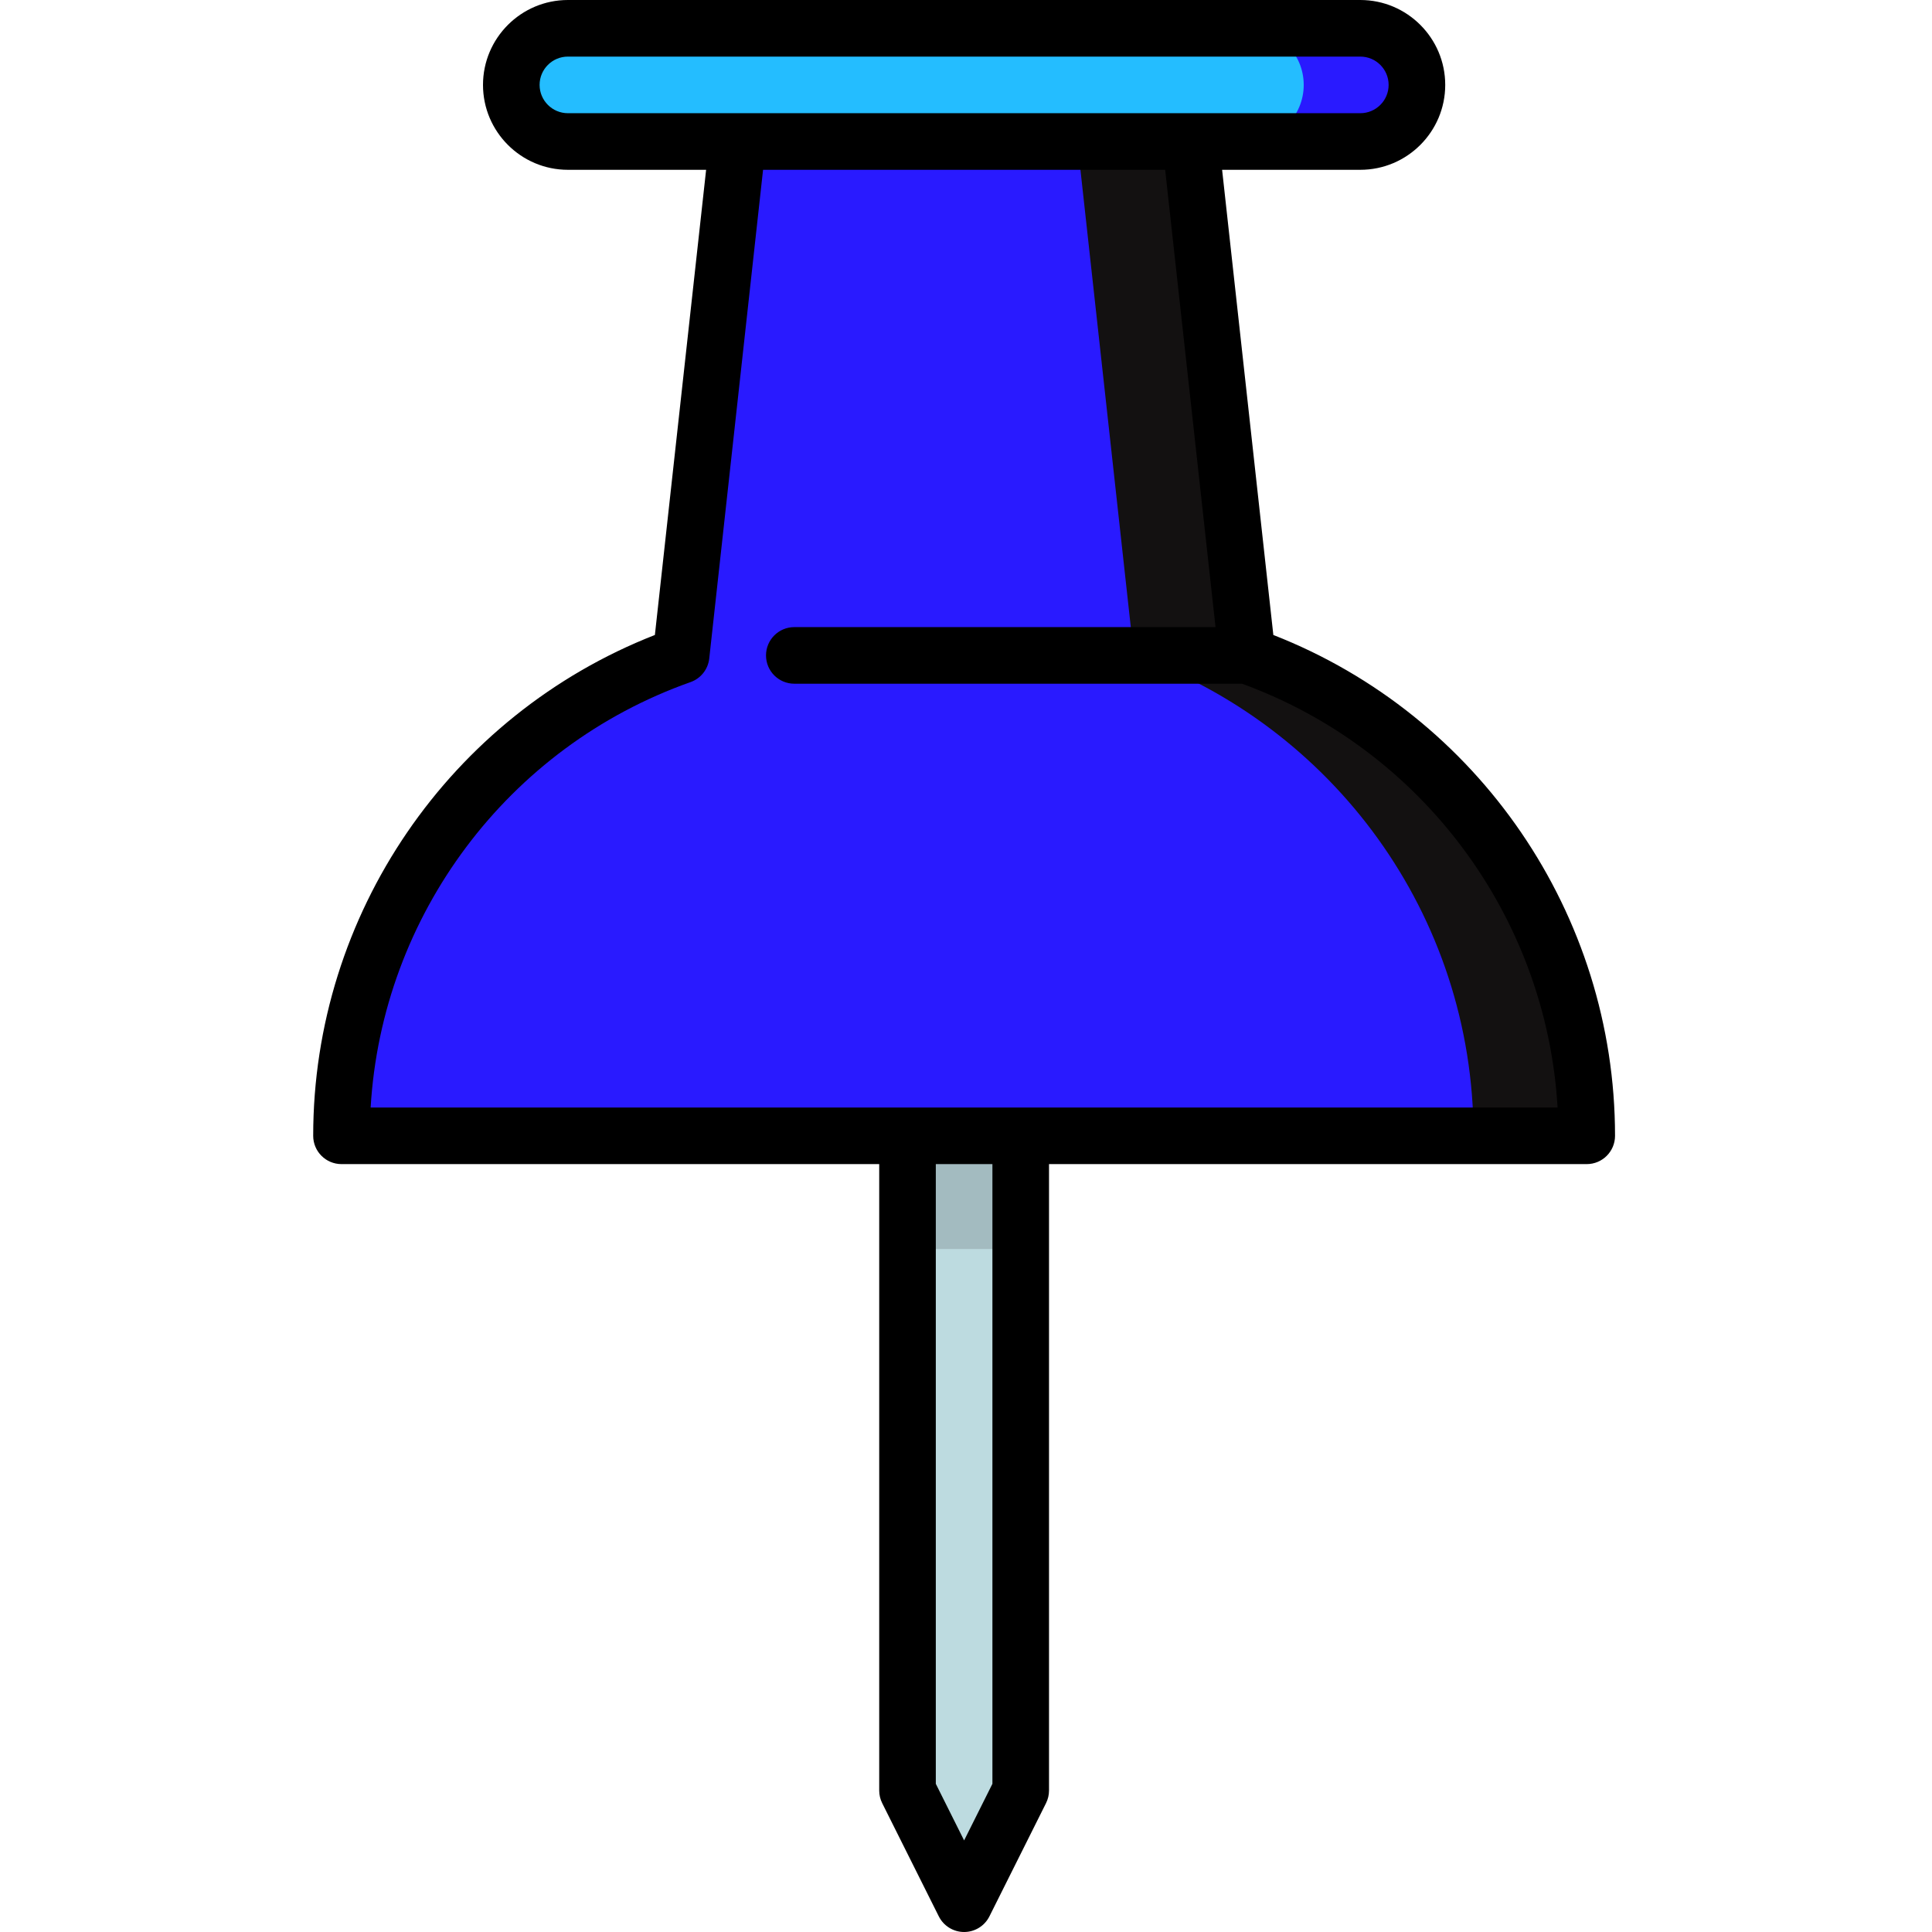 <!-- icon666.com - MILLIONS vector ICONS FREE --><svg viewBox="-83 0 512 512" xmlns="http://www.w3.org/2000/svg"><path d="m187.5 256h-30v75l15 20 15-20zm0 0" fill="#a3bbc0"></path><path d="m157.5 331v143.5l15 30 15-30v-143.5zm0 0" fill="#bddbe0"></path><path d="m247.5 173.691-16.652-151.191h-30l-28.348 248.5 135 30h30c0-58.777-37.57-108.773-90-127.309zm0 0" fill="#ff1b10" style="fill: rgb(19, 17, 17);"></path><path d="m217.5 173.691-16.652-151.191h-86.695l-16.652 151.191c-52.43 18.535-90 68.531-90 127.309h300c0-58.777-37.57-108.773-90-127.309zm0 0" fill="#ff451b" style="fill: rgb(41, 26, 255);"></path><path d="m277.5 7.5h-30v30h30c8.285 0 15-6.715 15-15s-6.715-15-15-15zm0 0" fill="#ff451b" style="fill: rgb(41, 26, 255);"></path><path d="m262.5 22.5c0-8.285-6.715-15-15-15h-180c-8.285 0-15 6.715-15 15s6.715 15 15 15h180c8.285 0 15-6.715 15-15zm0 0" fill="#ff6523" style="fill: rgb(36, 189, 255);"></path><path d="m254.449 168.277-13.578-123.277h36.629c12.406 0 22.5-10.094 22.5-22.5s-10.094-22.5-22.5-22.5h-210c-12.406 0-22.5 10.094-22.5 22.5s10.094 22.5 22.5 22.5h36.629l-13.578 123.277c-54.359 21.277-90.551 74.02-90.551 132.723 0 4.145 3.359 7.5 7.5 7.5h142.5v166c0 1.164.27 2.312.793 3.355l15 30c1.27 2.539 3.867 4.145 6.707 4.145s5.438-1.605 6.707-4.145l15-30c.523-1.043.793-2.191.793-3.355v-166h142.5c4.141 0 7.5-3.355 7.5-7.5 0-58.703-36.191-111.445-90.551-132.723zm-194.449-145.777c0-4.137 3.363-7.5 7.5-7.5h210c4.137 0 7.5 3.363 7.5 7.5s-3.363 7.5-7.5 7.5h-210c-4.137 0-7.5-3.363-7.5-7.5zm120 450.23-7.5 15-7.5-15v-164.23h15zm-164.777-179.23c2.996-50.883 36.305-95.602 84.777-112.734 2.715-.961 4.641-3.391 4.957-6.25l14.262-129.516h106.562l13.348 121.191h-111.629c-4.141 0-7.5 3.359-7.5 7.5 0 4.145 3.359 7.5 7.5 7.5h118.645c47.848 17.434 80.66 61.832 83.633 112.309zm0 0" fill="#000000"></path></svg>